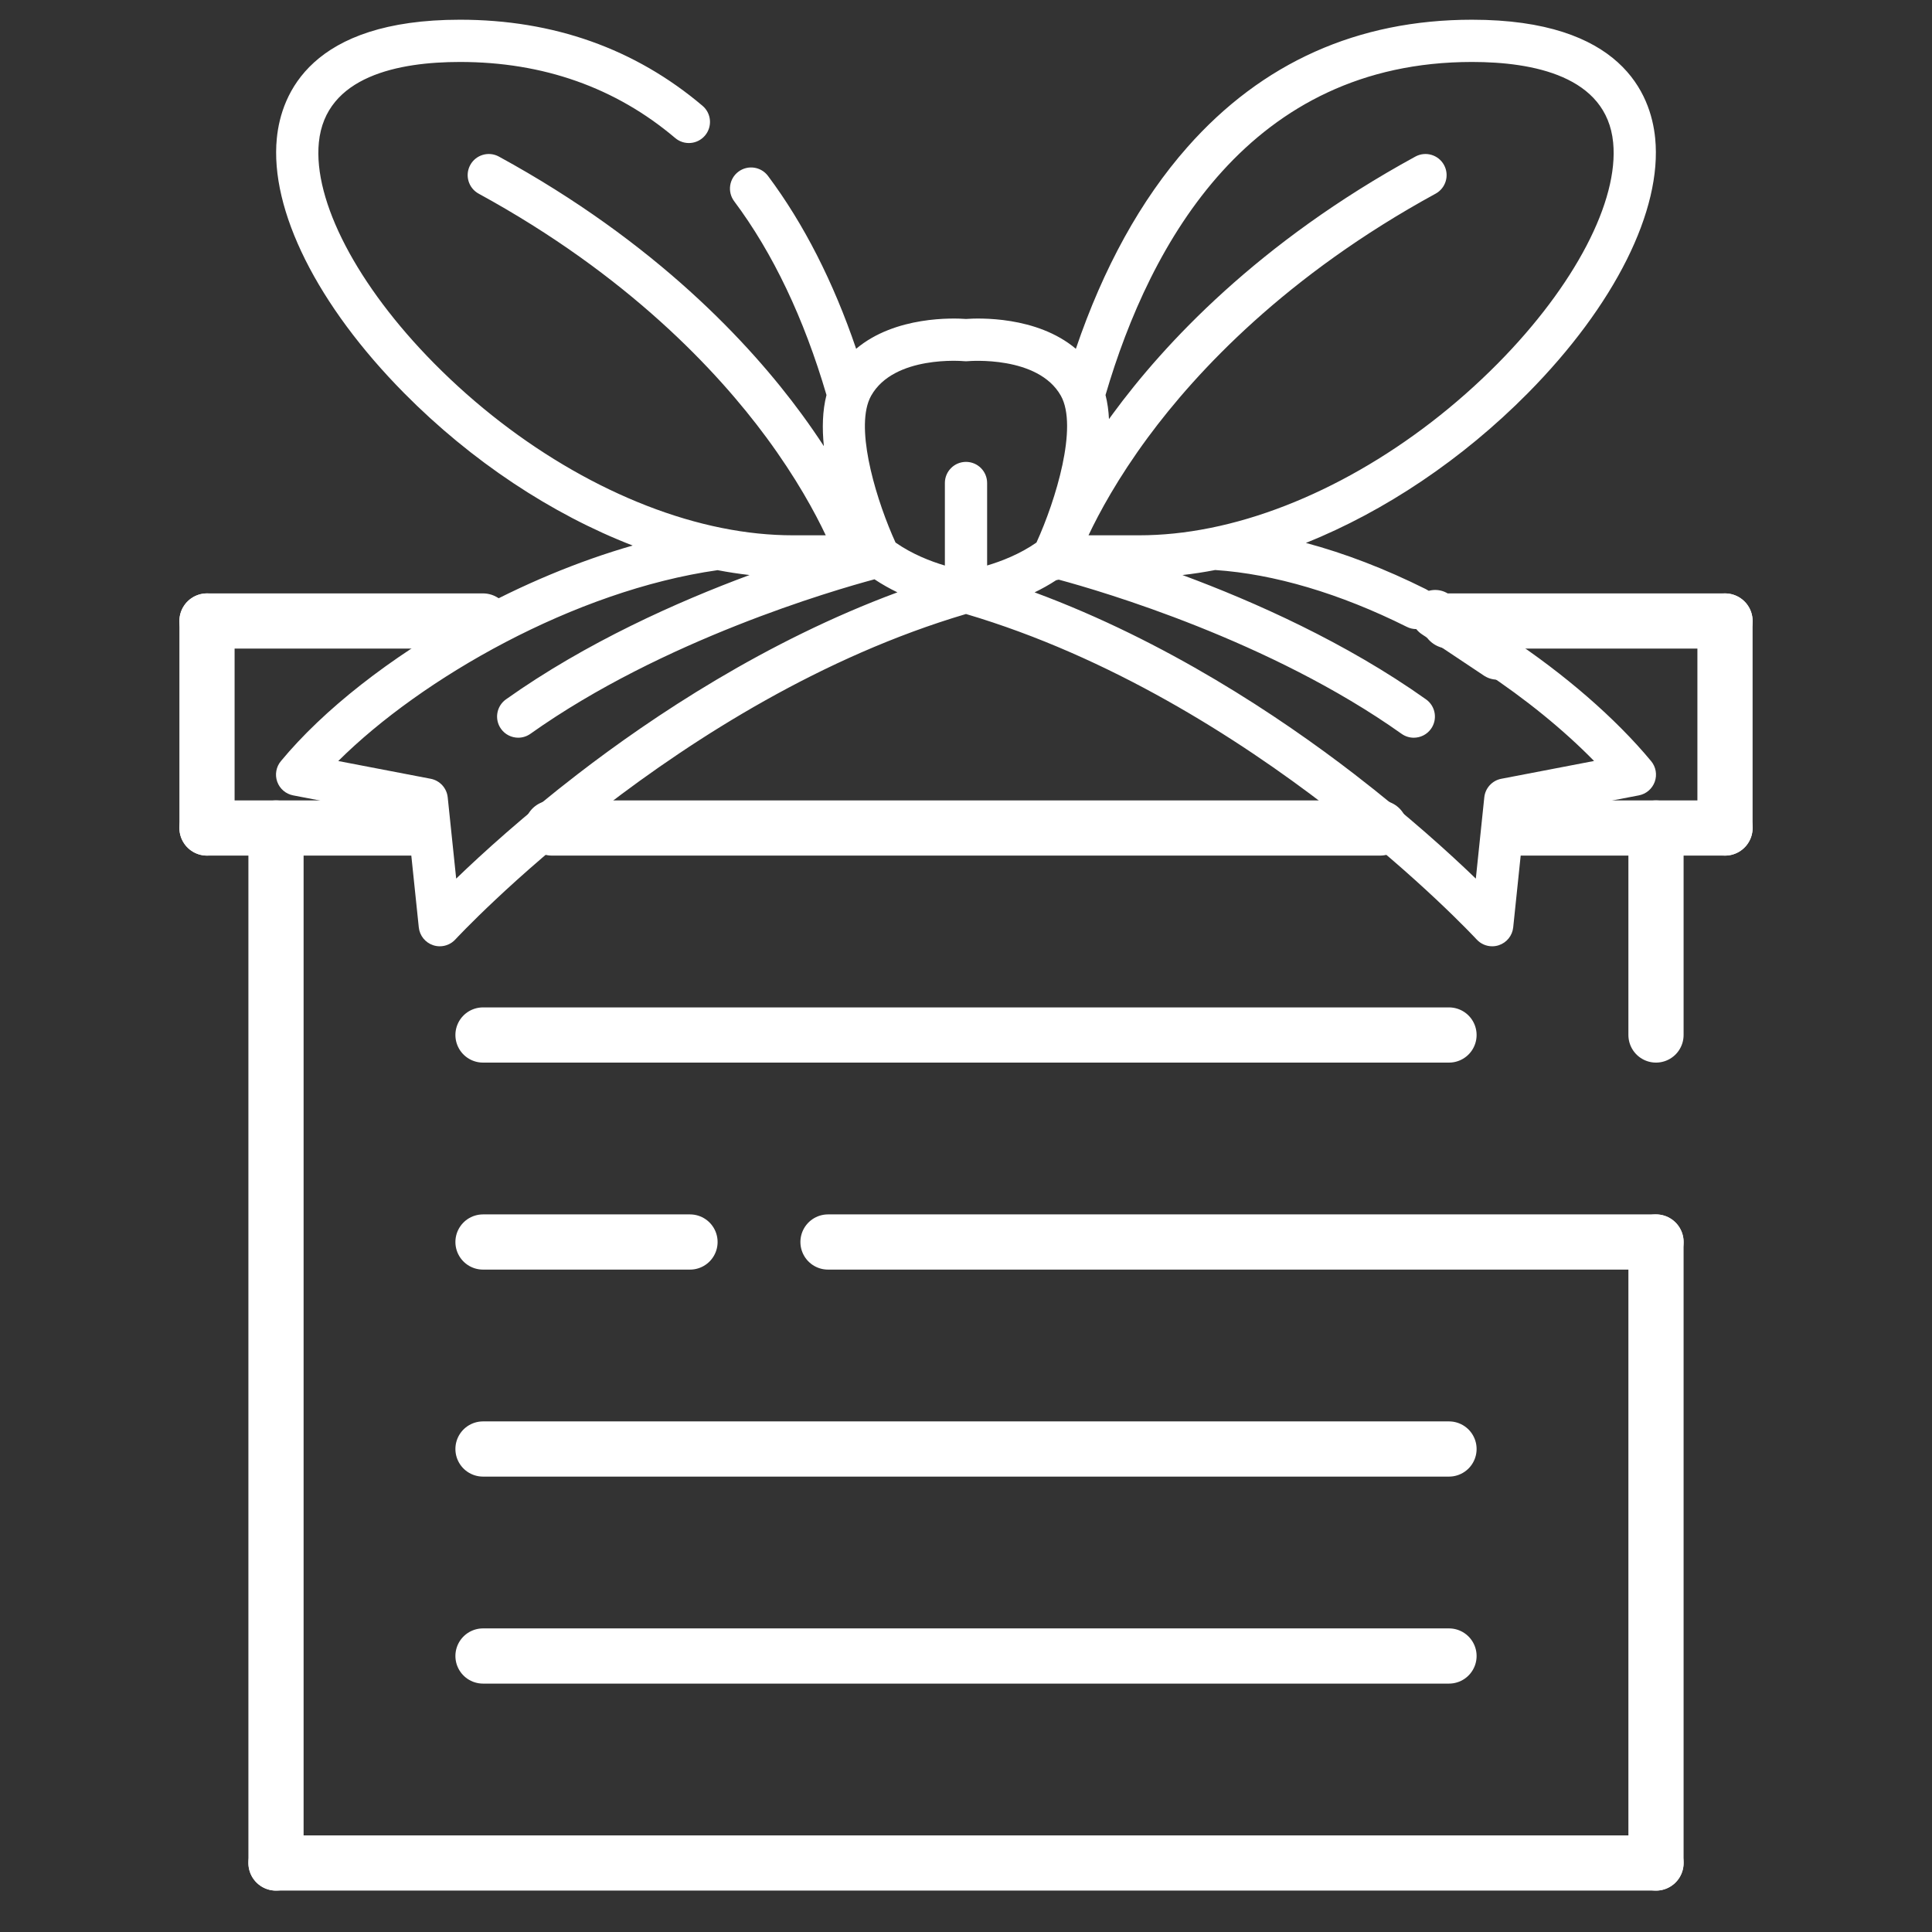 <svg width="280" height="280" xmlns="http://www.w3.org/2000/svg">

  <rect width="100%" height="100%" fill="#333333" stroke="none"/>

  <!-- Box Outline -->
  <line x1="40" y1="120" x2="40" y2="270" stroke="#FFF" stroke-width="8" stroke-linecap="round"/>
  <line x1="40" y1="270" x2="240" y2="270" stroke="#FFF" stroke-width="8" stroke-linecap="round"/>
  <line x1="240" y1="270" x2="240" y2="180" stroke="#FFF" stroke-width="8" stroke-linecap="round"/>
  <line x1="240" y1="150" x2="240" y2="120" stroke="#FFF" stroke-width="8" stroke-linecap="round"/>

  <!-- Box Lid -->
  <!-- Box Lid -->
  <!-- <rect x="30" y="90" width="220" height="30"  rx="1" ry="1"
        stroke="#FFF" stroke-width="8" fill="none" /> -->
  <line x1="30" y1="90" x2="70" y2="90" stroke="#FFF" stroke-width="8" stroke-linecap="round" />
  <line x1="30" y1="90" x2="30" y2="120" stroke="#FFF" stroke-width="8" stroke-linecap="round" />
  <line x1="30" y1="120" x2="60" y2="120" stroke="#FFF" stroke-width="8" stroke-linecap="round" />
  <line x1="80" y1="120" x2="200" y2="120" stroke="#FFF" stroke-width="8" stroke-linecap="round" />
  <line x1="220" y1="120" x2="250" y2="120" stroke="#FFF" stroke-width="8" stroke-linecap="round" />
  <line x1="250" y1="120" x2="250" y2="90" stroke="#FFF" stroke-width="8" stroke-linecap="round" />
  <line x1="250" y1="90" x2="210" y2="90" stroke="#FFF" stroke-width="8" stroke-linecap="round" />
  <line x1="208" y1="89" x2="217" y2="95" stroke="#FFF" stroke-width="7" stroke-linecap="round" />

  <!-- Box Content Lines -->
  <line x1="70" y1="150" x2="210" y2="150" 
        stroke="#FFF" stroke-width="8" stroke-linecap="round"/>
  <line x1="70" y1="180" x2="100" y2="180" 
        stroke="#FFF" stroke-width="8" stroke-linecap="round"/>
  <line x1="120" y1="180" x2="240" y2="180" 
        stroke="#FFF" stroke-width="8" stroke-linecap="round"/>
  <line x1="70" y1="210" x2="210" y2="210" 
        stroke="#FFF" stroke-width="8" stroke-linecap="round"/>
  <line x1="70" y1="240" x2="210" y2="240" 
        stroke="#FFF" stroke-width="8" stroke-linecap="round"/>

  <svg fill="#ffffff" height="200" width="200" version="1.1" x="40" y="-30" id="Layer_1" xmlns="http://www.w3.org/2000/svg" viewBox="0 0 512 512">
    <path d="M510.198,359.201c-13.14-15.856-32.141-32.352-53.504-46.448c-3.614-2.384-8.474-1.388-10.857,2.225 c-2.383,3.613-1.388,8.473,2.225,10.858c15.548,10.259,29.706,21.794,40.957,33.294l-34.409,6.606 c-3.393,0.651-5.959,3.447-6.317,6.884l-3.143,30.157c-9.724-9.382-25.114-23.374-45.052-38.743 c-28.019-21.595-69.908-49.419-118.653-67.461c2.655-1.286,5.352-2.779,7.996-4.505c0.32-0.071,0.641-0.143,0.964-0.214 c15.98,4.311,78.548,22.643,127.195,57.197c1.376,0.979,2.961,1.449,4.531,1.449c2.452,0,4.868-1.148,6.396-3.3 c2.506-3.529,1.677-8.421-1.851-10.927c-29.723-21.113-63.727-36.25-90.368-46.127c4.029-0.456,8.084-1.075,12.15-1.864 c21.776,1.441,46.333,8.716,71.097,21.088c1.124,0.562,2.319,0.829,3.496,0.829c2.876,0,5.643-1.589,7.016-4.335 c1.935-3.872,0.365-8.58-3.508-10.514c-14.979-7.484-29.959-13.234-44.448-17.117c29.251-11.745,58.078-31.043,82.315-55.544 c32.238-32.585,49.909-67.942,47.269-94.583c-1.629-16.429-12.62-43.99-67.95-43.99c-42.392,0-77.932,15.913-105.633,47.298 c-17.237,19.528-31.106,44.646-41.352,74.792c-14.549-12.256-36.251-11.401-40.761-11.069 c-4.513-0.332-26.207-1.187-40.757,11.065c-8.462-24.848-19.425-46.376-32.703-64.129c-2.591-3.466-7.503-4.173-10.969-1.582 c-3.466,2.591-4.174,7.503-1.582,10.969c14.376,19.219,25.886,43.406,34.248,71.891c-1.504,5.834-1.646,12.371-0.97,18.982 c-2.465-3.775-5.192-7.742-8.22-11.873c-19.09-26.04-54.077-63.758-112.343-95.564c-3.802-2.075-8.559-0.675-10.634,3.123 c-2.073,3.799-0.675,8.56,3.123,10.634c55.386,30.235,88.62,65.87,106.746,90.441c11.121,15.073,18.074,27.938,22.029,36.306 l-12.197,0.004c-8.512,0-17.337-0.907-26.228-2.697c-0.059-0.013-0.117-0.022-0.176-0.033 c-36.727-7.386-75.589-29.616-106.645-61.006C30.156,182.799,13.749,151.372,15.9,129.65c2.446-24.682,29.82-29.862,52.352-29.862 c30.879,0,57.748,9.496,79.865,28.225c3.303,2.797,8.248,2.385,11.045-0.916c2.797-3.303,2.387-8.248-0.916-11.045 c-25.024-21.193-55.303-31.937-89.993-31.937c-55.329,0-66.321,27.561-67.947,43.991c-2.638,26.642,15.034,62.001,47.273,94.585 c24.912,25.18,54.669,44.872,84.752,56.509c-20.172,5.789-41.133,14.506-61.187,25.596c-28.892,15.977-53.52,35.298-69.343,54.407 c-1.766,2.133-2.276,5.039-1.34,7.645c0.936,2.607,3.179,4.527,5.898,5.048l42.362,8.132l4.255,40.833 c0.321,3.067,2.408,5.659,5.334,6.627c0.807,0.268,1.636,0.397,2.46,0.397c2.158,0,4.265-0.892,5.774-2.537 c0.822-0.893,82.818-89.184,189.455-120.745c106.637,31.561,188.633,119.852,189.454,120.743c1.51,1.646,3.616,2.54,5.776,2.54 c0.821,0,1.651-0.13,2.459-0.396c2.928-0.968,5.016-3.561,5.335-6.629l4.255-40.833l42.362-8.132 c2.721-0.522,4.962-2.442,5.9-5.049C512.476,364.24,511.965,361.333,510.198,359.201z M433.353,138.019 c-2.074-3.799-6.835-5.2-10.634-3.123c-58.267,31.807-93.253,69.524-112.343,95.564c-0.452,0.616-0.889,1.226-1.328,1.835 c-0.148-3.098-0.555-6.1-1.285-8.937c16.673-56.888,53.765-123.57,135.984-123.57c22.533,0,49.907,5.181,52.353,29.861 c2.152,21.72-14.253,53.147-42.814,82.015c-31.037,31.37-69.866,53.593-106.573,60.996c-0.086,0.015-0.17,0.029-0.255,0.047 h-0.001c-0.017,0.003-0.032,0.006-0.049,0.009c-8.874,1.784-17.682,2.687-26.178,2.687h-18.775 c3.955-8.369,10.908-21.235,22.03-36.31c18.127-24.571,51.36-60.206,106.746-90.441 C434.029,146.58,435.427,141.818,433.353,138.019z M111.902,364.031c-19.938,15.369-35.329,29.362-45.053,38.744l-3.143-30.157 c-0.358-3.437-2.925-6.233-6.318-6.884l-34.29-6.584c30.9-30.728,87.659-63.255,140.74-70.814 c3.965,0.762,7.921,1.364,11.852,1.808c-26.641,9.877-60.645,25.015-90.368,46.127c-3.529,2.506-4.357,7.398-1.851,10.927 c1.528,2.152,3.942,3.3,6.396,3.3c1.569,0,3.155-0.47,4.531-1.449c49.047-34.838,112.412-53.227,127.647-57.317 c2.808,1.87,5.682,3.47,8.51,4.839C181.81,314.612,139.921,342.436,111.902,364.031z M256,248.164 c-4.329,0-7.837,3.508-7.837,7.837v30.627c-5.272-1.562-12.112-4.203-18.31-8.537c-6.745-14.784-14.447-39.633-10.094-52.12 c0.007-0.021,0.017-0.042,0.024-0.063c0.286-0.812,0.623-1.573,1.016-2.273c8.518-15.148,34.169-12.867,34.408-12.84 c0.525,0.053,1.057,0.053,1.582,0c0.26-0.028,25.958-2.192,34.407,12.833c6.431,11.454-1.854,38.684-9.051,54.459 c-6.161,4.303-13.02,6.946-18.31,8.518V256C263.837,251.671,260.329,248.164,256,248.164z"/> 
  </svg>
</svg>
